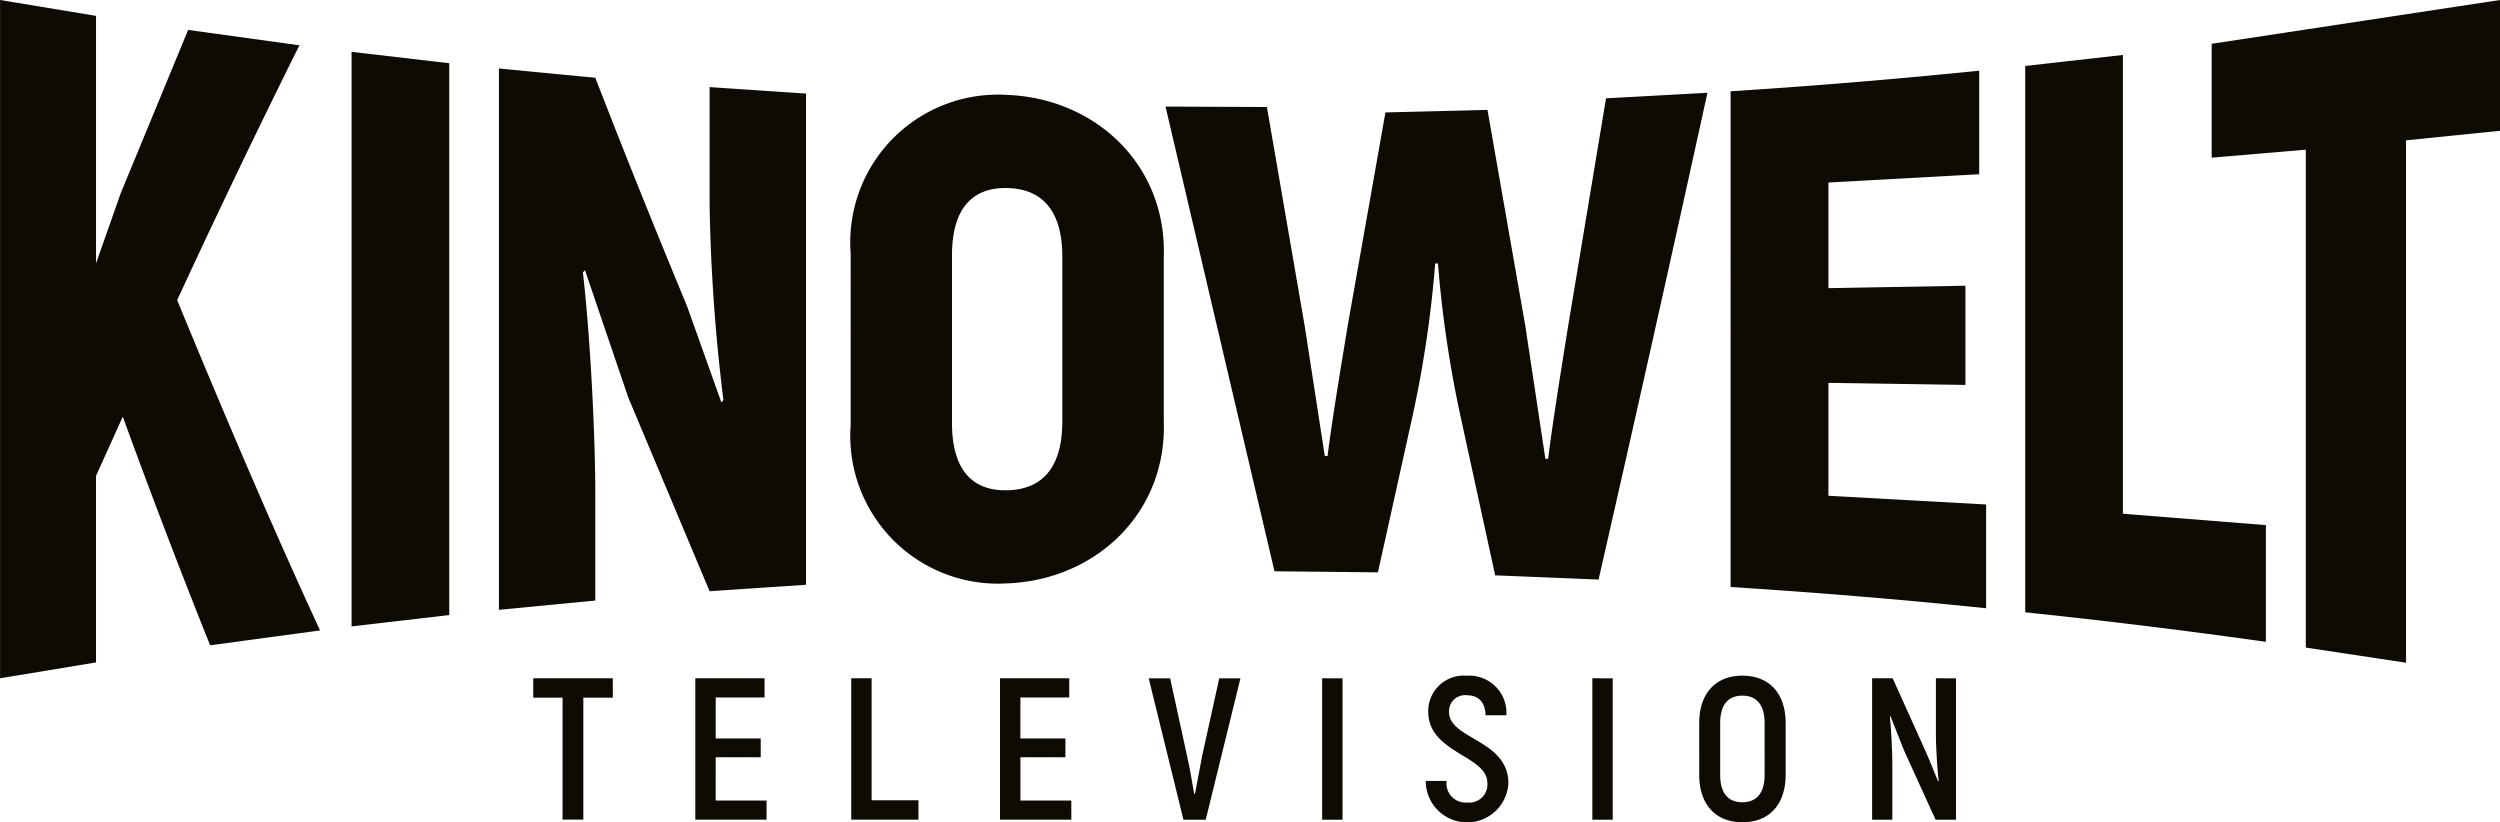 <svg xmlns="http://www.w3.org/2000/svg" width="198" height="65.123"><path d="M9.725 33l-2.12 4.69v14.773l-7.6 1.257V0l7.6 1.257v19.6L9.562 15.3 14.9 2.37l8.815 1.217c-3.332 6.69-6.546 13.4-9.685 20.183 3.625 8.788 7.333 17.53 11.318 26.162l-8.707 1.176Q13.04 42.11 9.725 33zM35.58 5.007v43.706l-7.735.9V4.107l7.735.9zm28.26 2.405v38.9l-7.64.514-6.438-15.34L46.33 21.4l-.164.175c.6 5.24.982 12.975.982 17.59v8.4l-7.633.734V5.424l7.633.734q3.52 9.07 7.255 18.06l2.727 7.643.164-.173A143.2 143.2 0 0 1 56.2 16.138v-9.24l7.642.514zm3.534 26.21V20.1A11.7 11.7 0 0 1 79.771 7.517c7.02.274 12.654 5.572 12.4 12.87v12.95c.258 7.3-5.38 12.593-12.4 12.867a11.7 11.7 0 0 1-12.395-12.579zm16.763-.236V20.333c0-3.5-1.474-5.38-4.37-5.44s-4.37 1.782-4.37 5.34V33.49c0 3.557 1.474 5.4 4.368 5.34s4.372-1.94 4.37-5.442zm51.093-26.04Q131 26.642 126.607 45.9l-8.19-.333-2.73-12.534a91.113 91.113 0 0 1-1.8-12.168h-.22A89.639 89.639 0 0 1 111.862 33l-2.73 12.33-8.193-.085q-4.32-18.4-8.63-36.806l8.03.037 3 17.386 1.585 10.257h.218c.382-3.05 1.147-7.574 1.584-10.26l3-16.954 8.083-.2 3 17.134 1.584 10.5h.22c.382-3.117 1.146-7.753 1.583-10.512l3-18.04 8.04-.44zM157.3 39.953v8.22c-6.73-.7-13.487-1.252-20.237-1.683V7.23q9.852-.63 19.69-1.63v8.2l-11.942.657v8.365l10.852-.192v7.856l-10.852-.164v8.942l12.488.69zm22.158 1.633v9.247q-9.5-1.34-19.06-2.338V5.225l7.736-.873v36.334l11.32.9zM198 10.36l-7.442.756v41.372l-7.938-1.2V11.856l-7.455.634V3.468L198 0zM48.536 55.255H46.2v9.66h-1.646v-9.66h-2.32V53.72h6.3zM60.712 63.4v1.52h-5.645v-11.2h5.486v1.52h-3.87v3.247h3.566v1.487h-3.566V63.4zm12.03-.016v1.535h-5.325v-11.2h1.615v9.66zm12.106.016v1.52H79.2v-11.2h5.485v1.52h-3.87v3.247h3.566v1.487h-3.563V63.4zm6.128-9.676h1.7l1.343 6.173c.224.992.4 2.08.56 2.975h.064l.56-2.975 1.36-6.173h1.68l-2.75 11.2h-1.763zm15.353 0v11.2h-1.615V53.72zm6.593 8.124h1.648a1.52 1.52 0 0 0 1.631 1.712 1.439 1.439 0 0 0 1.6-1.536c0-2.223-4.686-2.35-4.686-5.677a2.815 2.815 0 0 1 3.071-2.83 2.942 2.942 0 0 1 3.118 3.134h-1.647c-.032-1.072-.592-1.584-1.455-1.584a1.273 1.273 0 0 0-1.44 1.312c0 2.19 4.7 2.19 4.7 5.662a3.273 3.273 0 0 1-6.541-.193zm14.806-8.124v11.2h-1.615V53.72zm6.85 7.645V57.27c0-2.335 1.28-3.758 3.422-3.758s3.423 1.423 3.423 3.758v4.094c0 2.334-1.28 3.758-3.423 3.758s-3.422-1.423-3.422-3.758zm5.18 0V57.27c0-1.408-.607-2.175-1.76-2.175-1.167 0-1.76.767-1.76 2.175v4.094c0 1.407.592 2.175 1.76 2.175 1.152 0 1.76-.768 1.76-2.175zm15.158-7.645v11.2H153.3l-2.5-5.486-1.072-2.718-.048.032c.112 1.12.192 2.8.192 3.854v4.318h-1.6V53.72h1.628l2.575 5.71c.336.752.752 1.792 1.024 2.463l.047-.03c-.128-1.1-.223-2.784-.223-3.775V53.72z" fill="#0d0b03"/></svg>